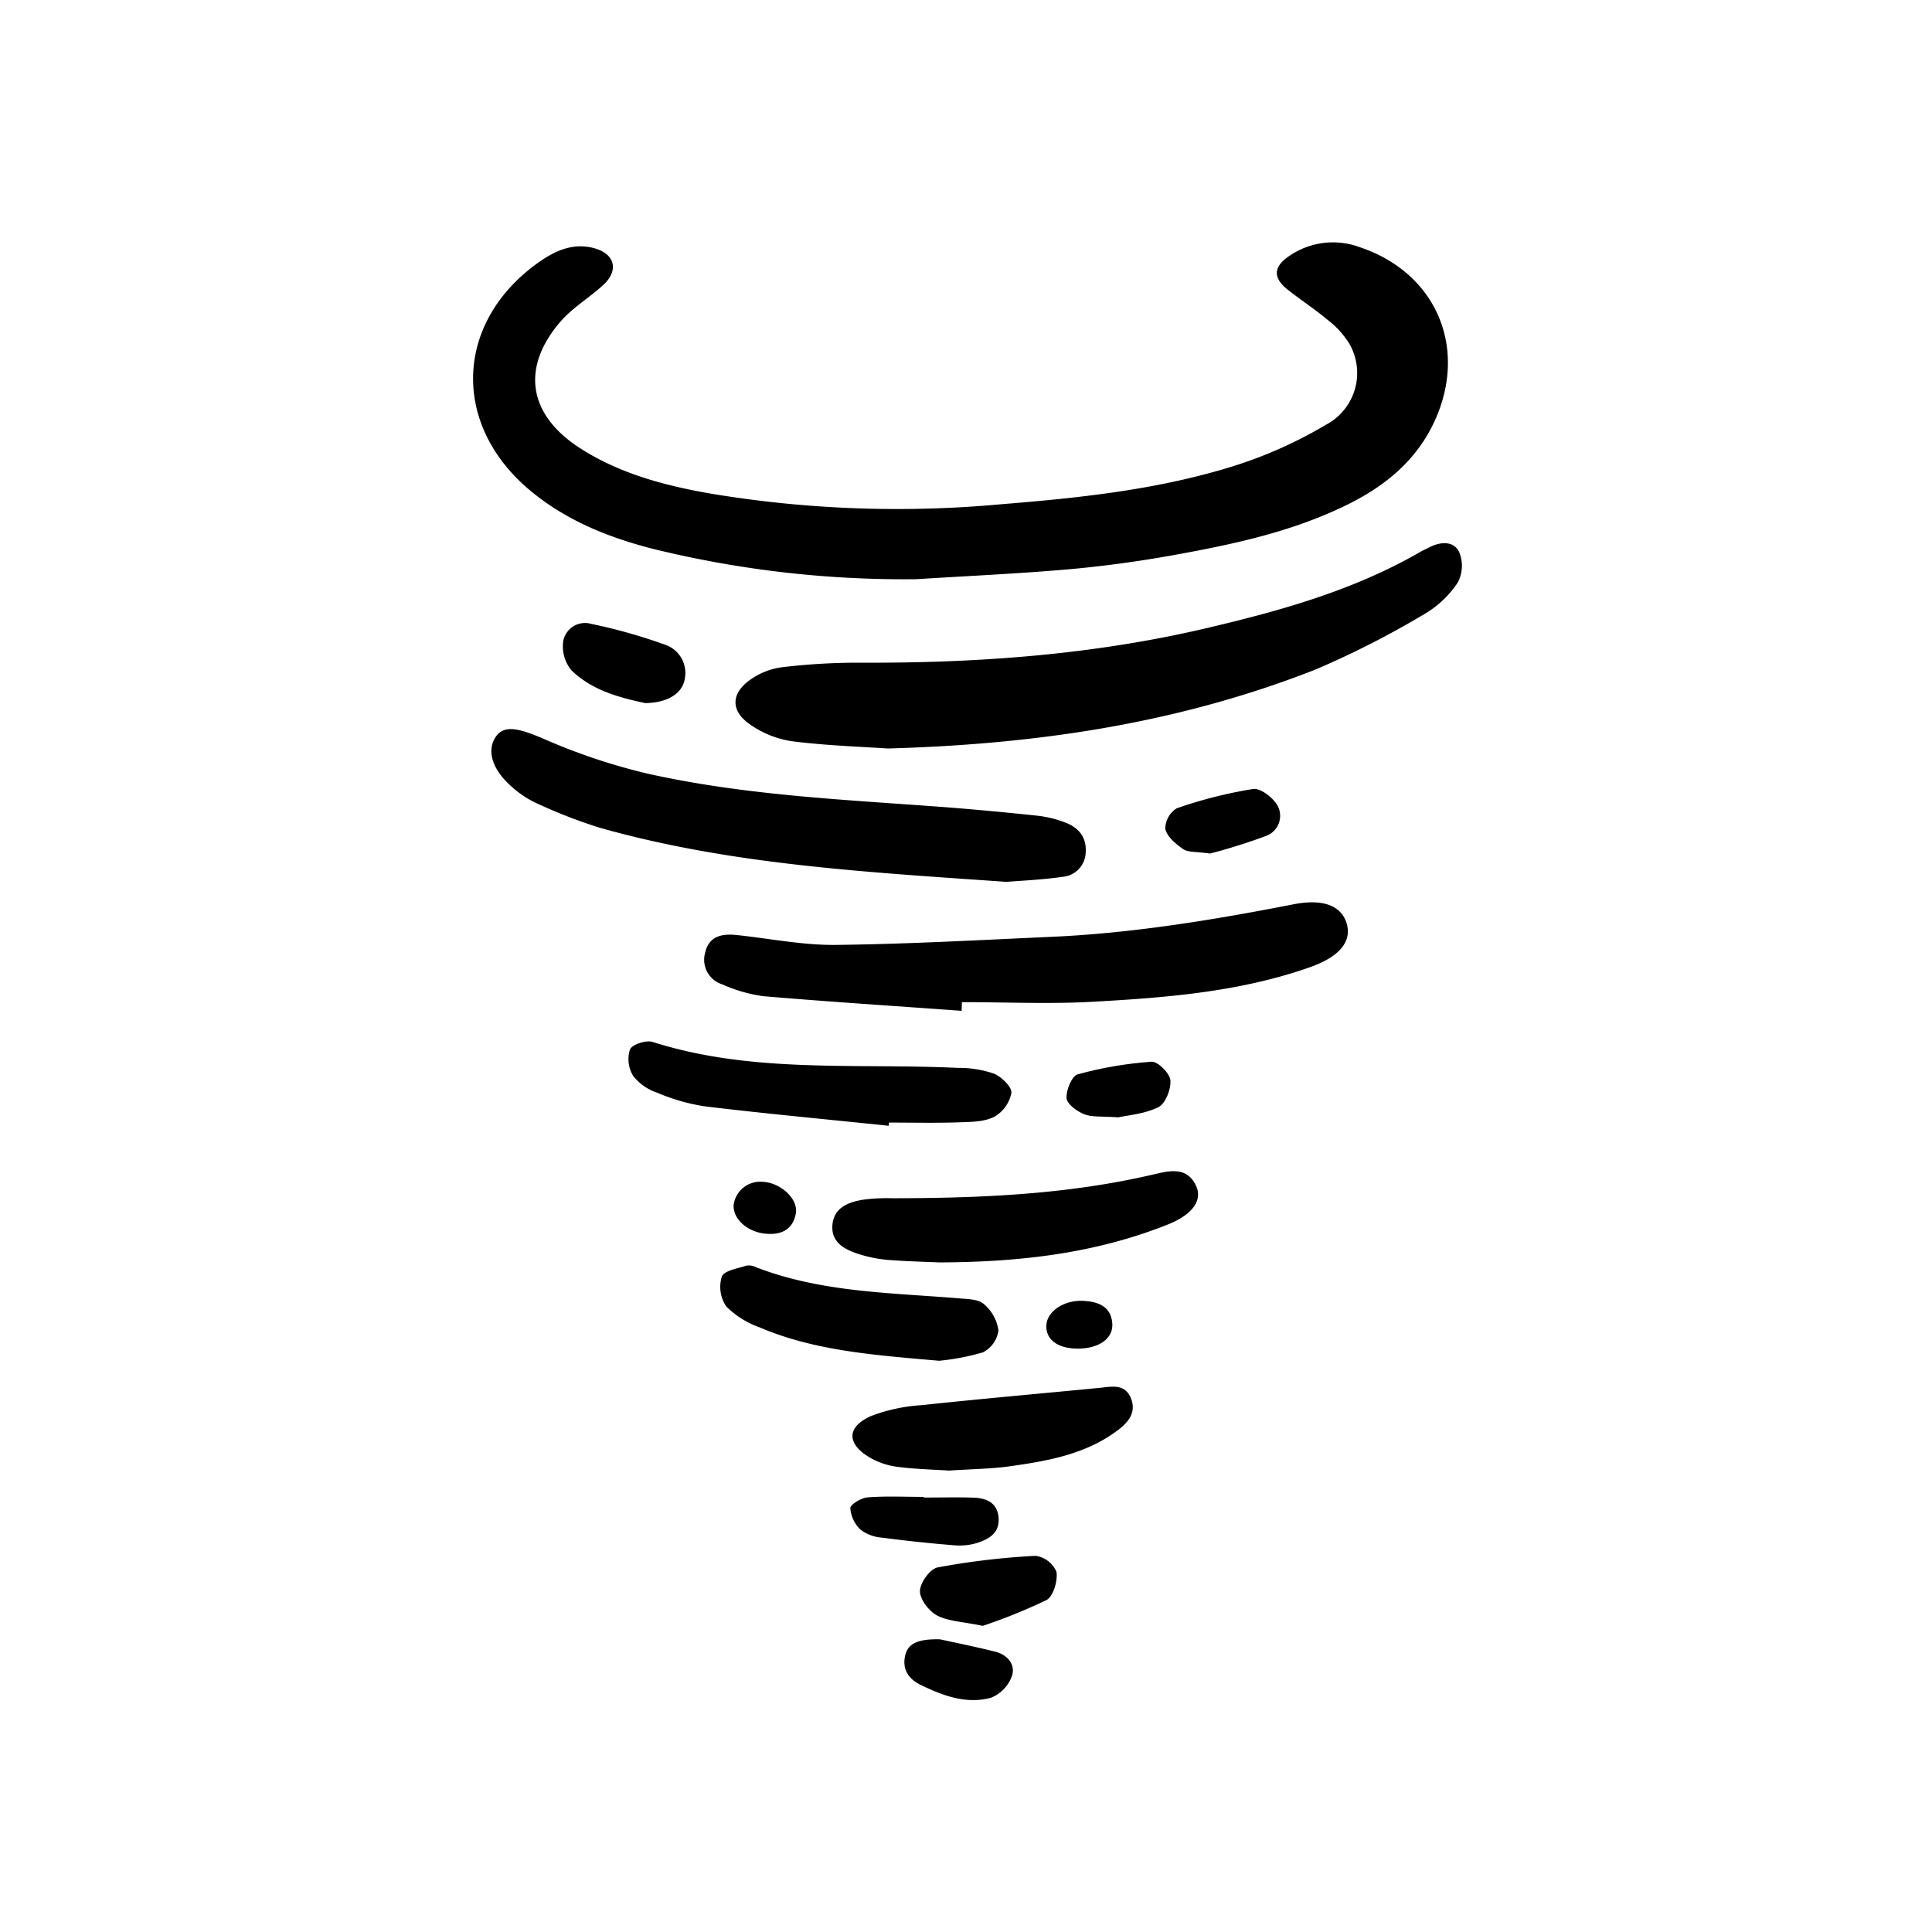 <svg width="46" height="46" fill="currentColor" viewBox="0 0 24 24" xmlns="http://www.w3.org/2000/svg">
  <path d="M11.384 7.195a13.067 13.067 0 0 1-3.273-.377c-.563-.144-1.099-.361-1.548-.744-.962-.822-.905-2.08.124-2.812.207-.147.431-.25.694-.179.258.07.31.276.113.457-.171.157-.379.28-.53.453-.493.571-.404 1.152.23 1.567.494.321 1.054.47 1.624.57 1.195.2 2.41.245 3.617.134.947-.076 1.892-.175 2.803-.448a5.45 5.45 0 0 0 1.236-.541.727.727 0 0 0 .288-1.005 1.103 1.103 0 0 0-.273-.299c-.157-.132-.33-.244-.492-.372-.187-.148-.182-.286.023-.422a.957.957 0 0 1 .867-.108c.931.309 1.341 1.211.955 2.115-.21.492-.588.821-1.053 1.059-.695.354-1.448.515-2.206.652-.432.078-.87.138-1.307.177-.63.055-1.262.083-1.892.123Z"></path>
  <path d="M11.03 9.298c-.316-.021-.756-.035-1.192-.09a1.224 1.224 0 0 1-.524-.211c-.246-.172-.233-.393.02-.563a.88.88 0 0 1 .377-.145 8.02 8.02 0 0 1 .944-.057c1.46.008 2.908-.094 4.333-.429.924-.217 1.834-.471 2.664-.952.036-.02.074-.036.11-.055.139-.07.298-.075.364.061a.444.444 0 0 1-.016.377c-.105.16-.247.295-.412.392-.435.26-.887.491-1.353.69-1.666.655-3.409.929-5.316.982Z"></path>
  <path d="M11.946 12.557c-.821-.06-1.643-.112-2.463-.182a1.854 1.854 0 0 1-.511-.147.32.32 0 0 1-.211-.398c.049-.204.209-.233.388-.215.41.043.82.127 1.228.123.892-.01 1.784-.06 2.676-.1 1.018-.045 2.02-.21 3.018-.405.372-.072.597.021.66.246.06.22-.093.407-.458.536-.865.305-1.771.377-2.676.428-.548.032-1.098.006-1.648.006l-.003.108Z"></path>
  <path d="M12.504 10.955c-1.752-.123-3.427-.213-5.052-.672a6.289 6.289 0 0 1-.803-.313 1.212 1.212 0 0 1-.304-.208c-.236-.209-.302-.448-.183-.614.105-.147.287-.1.592.03a7.49 7.49 0 0 0 1.28.43c1.223.275 2.475.326 3.72.42.384.03.767.066 1.15.107.109.014.216.04.319.079.17.061.276.18.264.372a.313.313 0 0 1-.285.306c-.256.037-.517.048-.698.063Z"></path>
  <path d="M11.663 15.682c-.142-.007-.39-.012-.635-.031a1.637 1.637 0 0 1-.361-.073c-.177-.056-.346-.146-.326-.365.02-.213.199-.28.381-.31.123-.016.247-.022.37-.018 1.085-.001 2.166-.046 3.23-.294.192-.044.424-.111.538.145.078.174-.045.352-.352.475-.879.35-1.8.468-2.845.471Z"></path>
  <path d="M11.04 13.985c-.763-.08-1.527-.15-2.289-.242a2.484 2.484 0 0 1-.59-.17.633.633 0 0 1-.296-.208.4.4 0 0 1-.039-.329c.027-.062.2-.118.28-.093 1.242.396 2.527.262 3.796.323.15-.002.3.022.442.07.095.038.227.165.22.24a.44.44 0 0 1-.214.298c-.128.064-.293.063-.442.068-.288.01-.577.003-.865.003l-.003.04Z"></path>
  <path d="M11.667 16.904c-.828-.072-1.556-.126-2.236-.417a1.1 1.1 0 0 1-.41-.259.432.432 0 0 1-.054-.37c.028-.074.196-.1.305-.136a.201.201 0 0 1 .12.02c.81.313 1.667.316 2.513.386.108.01.241.008.314.069.1.083.166.2.184.33a.358.358 0 0 1-.194.273 2.972 2.972 0 0 1-.542.104Z"></path>
  <path d="M11.788 18.268c-.179-.012-.413-.017-.645-.047a.92.92 0 0 1-.345-.119c-.281-.169-.281-.375.019-.51.203-.078.418-.124.636-.137.735-.079 1.473-.143 2.21-.215.151-.015.313-.055.387.133.067.17-.031.292-.157.388-.398.304-.874.387-1.351.454-.23.032-.466.034-.754.053Z"></path>
  <path d="M12.208 20.197c-.252-.053-.428-.056-.567-.129-.101-.053-.214-.2-.213-.303.001-.103.125-.276.22-.294a9.22 9.22 0 0 1 1.218-.144.333.333 0 0 1 .258.2c.017.112-.04.305-.125.35a6.85 6.85 0 0 1-.791.32Z"></path>
  <path d="M8.013 8.734c-.3-.066-.652-.15-.916-.409a.47.47 0 0 1-.1-.364.276.276 0 0 1 .351-.21c.309.063.612.15.909.256a.371.371 0 0 1 .249.429c-.03.177-.21.295-.493.298Z"></path>
  <path d="M11.474 18.603c.205 0 .41-.005.615.001.162.006.301.059.316.252.014.188-.122.265-.27.312a.755.755 0 0 1-.283.028 17.82 17.82 0 0 1-.896-.095.5.5 0 0 1-.265-.098.41.41 0 0 1-.128-.268c0-.047.135-.127.214-.134.231-.018.464-.006.697-.006v.008Z"></path>
  <path d="M15.032 10.603c-.175-.025-.273-.013-.334-.055-.091-.063-.2-.153-.222-.25a.3.3 0 0 1 .142-.257c.309-.108.626-.188.949-.24.092-.013.247.107.303.206a.266.266 0 0 1-.145.378 7.186 7.186 0 0 1-.693.218Z"></path>
  <path d="M11.676 20.364c.181.04.437.091.688.154.152.039.255.16.206.304a.458.458 0 0 1-.26.268c-.304.083-.594-.024-.87-.158-.149-.072-.235-.19-.196-.365.033-.146.148-.209.432-.203Z"></path>
  <path d="M13.887 13.88c-.202-.015-.32 0-.418-.038-.09-.036-.214-.126-.22-.2-.007-.098.066-.276.138-.296.3-.083.608-.135.919-.157.077-.005.225.143.233.23.01.111-.061.291-.15.335-.176.087-.39.101-.502.127Z"></path>
  <path d="M13.373 16.753c-.239-.005-.383-.115-.375-.289.008-.177.224-.32.469-.304.178.012.332.069.35.275.018.194-.17.323-.444.318Z"></path>
  <path d="M9.529 15.327c-.236-.014-.43-.183-.415-.363a.333.333 0 0 1 .343-.284c.23.002.463.209.429.395-.035.191-.17.265-.357.252Z"></path>
</svg>